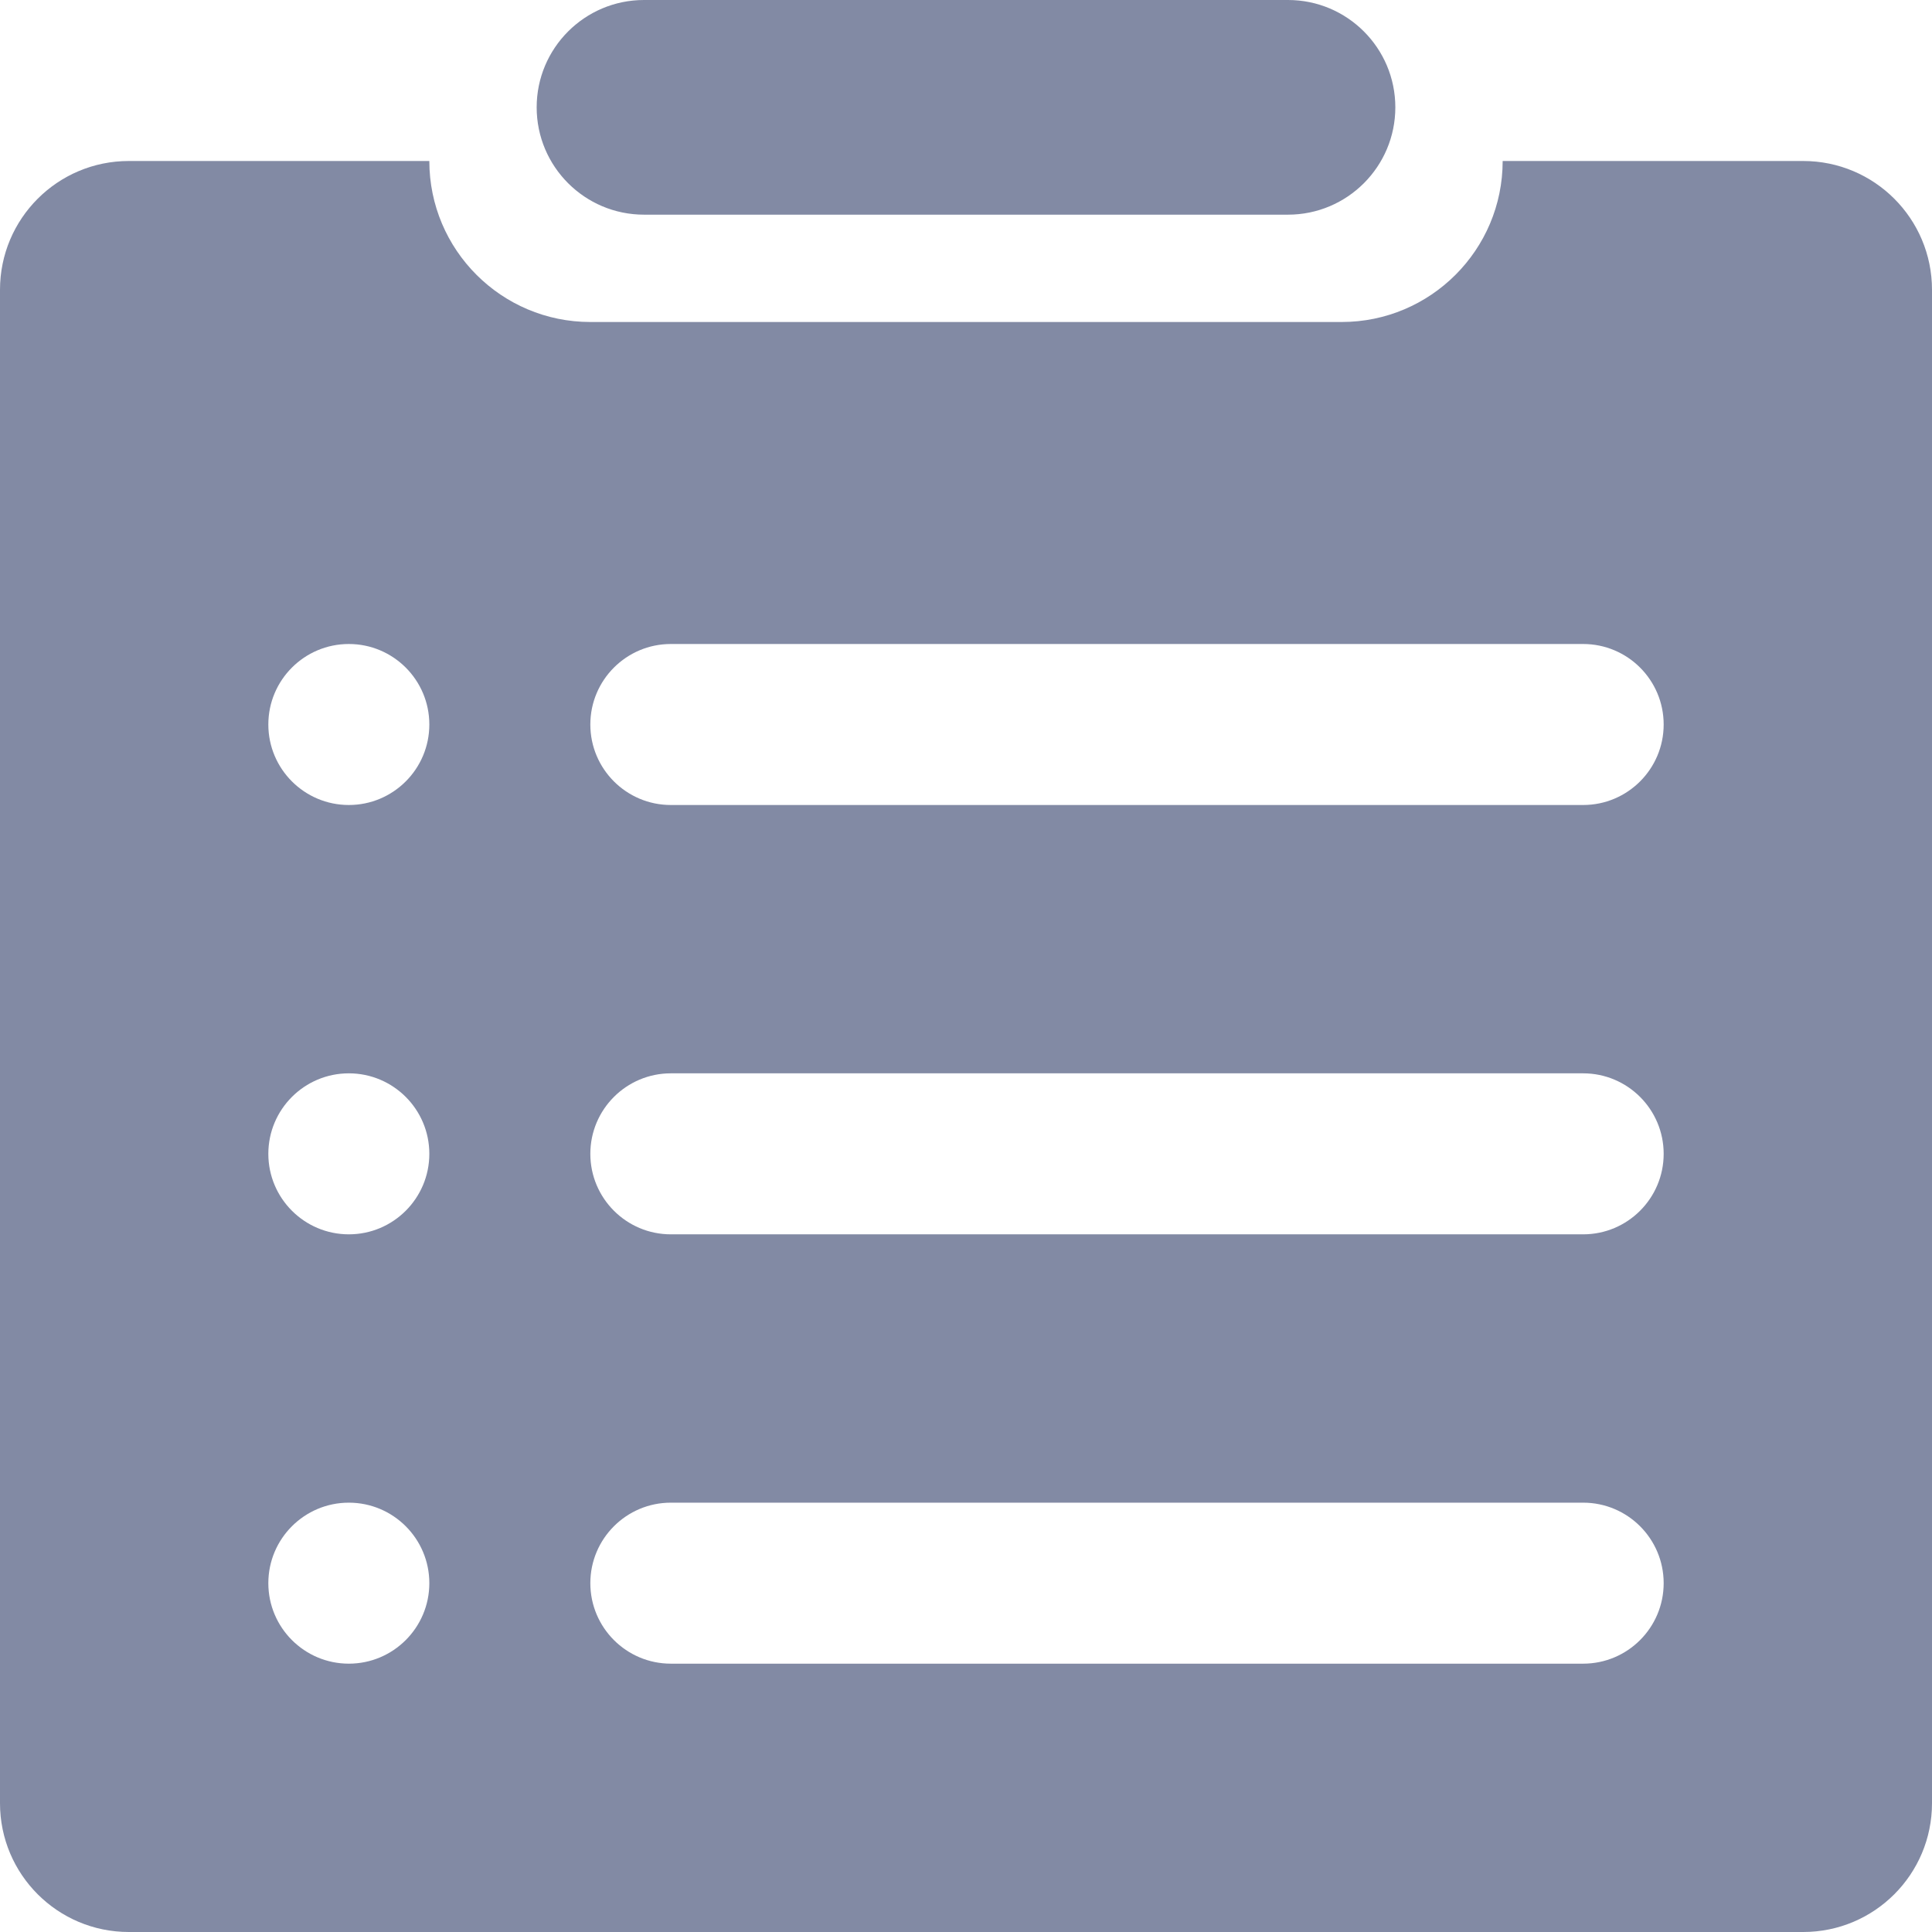 <?xml version="1.0" encoding="UTF-8"?>
<svg width="18px" height="18px" viewBox="0 0 18 18" version="1.1" xmlns="http://www.w3.org/2000/svg" xmlns:xlink="http://www.w3.org/1999/xlink">
    <title>充值</title>
    <defs>
        <filter id="filter-1">
            <feColorMatrix in="SourceGraphic" type="matrix" values="0 0 0 0 0.384 0 0 0 0 0.412 0 0 0 0 0.498 0 0 0 1 0"></feColorMatrix>
        </filter>
    </defs>
    <g id="首页.充值、提现、转账、兑换" stroke="none" stroke-width="1" fill="none" fill-rule="evenodd">
        <g id="首页备份-28" transform="translate(-492, -402)" fill="#62697F">
            <g filter="url(#filter-1)" id="记录">
                <g transform="translate(492, 402)">
                    <path d="M16.8,1.5 C17.463,1.5 18,2.037 18,2.7 L18,16.8 C18,17.463 17.463,18 16.8,18 L1.2,18 C0.537,18 -5.84971365e-16,17.463 0,16.8 L0,2.7 C-8.11624501e-17,2.037 0.537,1.5 1.2,1.5 L4,1.5 C4,2.328 4.672,3 5.5,3 L5.5,3 L12.5,3 C13.328,3 14,2.328 14,1.5 L14,1.5 L16.8,1.5 Z M14.75,14 L6.25,14 C5.836,14 5.5,14.336 5.5,14.75 C5.5,15.164 5.836,15.5 6.25,15.5 L6.25,15.5 L14.75,15.5 C15.164,15.5 15.5,15.164 15.5,14.75 C15.5,14.336 15.164,14 14.75,14 L14.75,14 Z M3.25,14 C2.836,14 2.5,14.336 2.5,14.75 C2.5,15.164 2.836,15.5 3.25,15.5 C3.664,15.5 4,15.164 4,14.75 C4,14.336 3.664,14 3.25,14 Z M14.75,10 L6.25,10 C5.836,10 5.5,10.336 5.5,10.75 C5.5,11.164 5.836,11.5 6.25,11.5 L6.25,11.5 L14.75,11.5 C15.164,11.5 15.5,11.164 15.5,10.75 C15.5,10.336 15.164,10 14.75,10 L14.75,10 Z M3.25,10 C2.836,10 2.5,10.336 2.5,10.75 C2.5,11.164 2.836,11.5 3.25,11.5 C3.664,11.5 4,11.164 4,10.75 C4,10.336 3.664,10 3.25,10 Z M14.75,6 L6.25,6 C5.836,6 5.5,6.336 5.5,6.75 C5.5,7.164 5.836,7.5 6.25,7.5 L6.25,7.5 L14.75,7.5 C15.164,7.5 15.5,7.164 15.5,6.75 C15.5,6.336 15.164,6 14.75,6 L14.75,6 Z M3.25,6 C2.836,6 2.5,6.336 2.5,6.75 C2.5,7.164 2.836,7.5 3.25,7.5 C3.664,7.5 4,7.164 4,6.75 C4,6.336 3.664,6 3.25,6 Z M6,0 L12,0 C12.552,-1.01453063e-16 13,0.448 13,1 C13,1.552 12.552,2 12,2 L6,2 C5.448,2 5,1.552 5,1 C5,0.448 5.448,1.01453063e-16 6,0 Z" id="矩形-2" fill="#828AA4" fill-rule="nonzero"></path>
                </g>
            </g>
        </g>
    </g>
</svg>